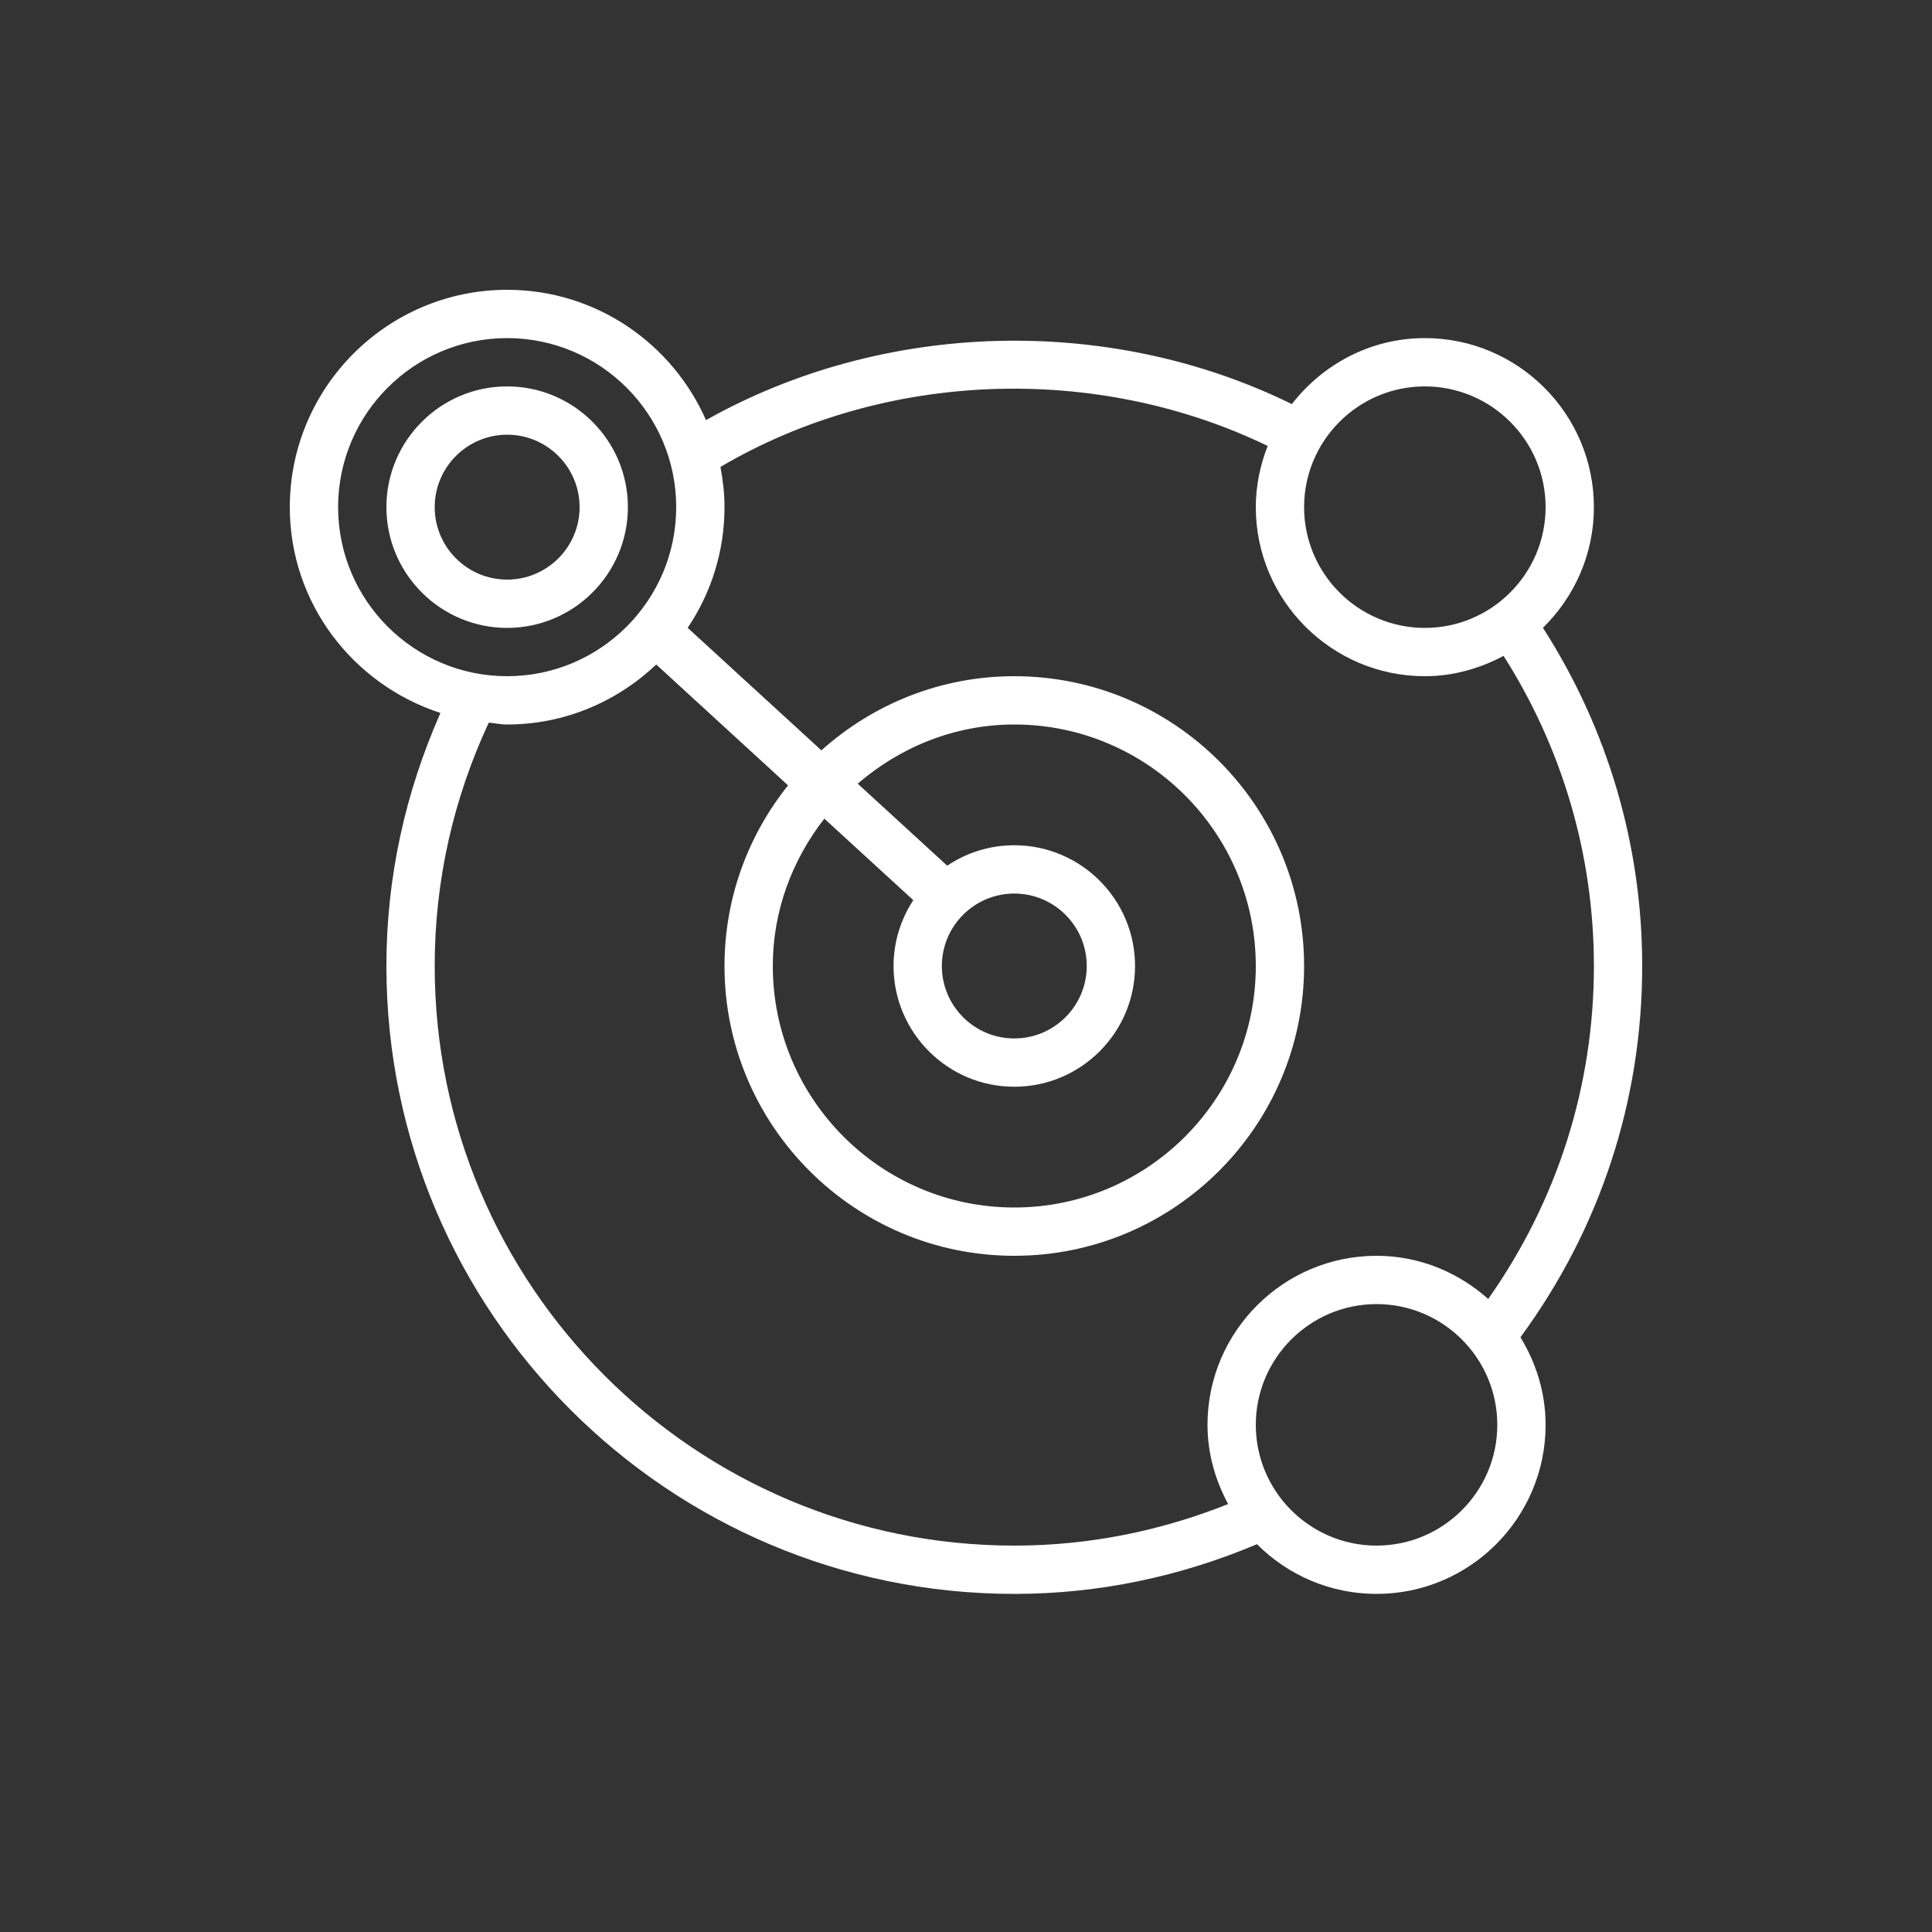 <svg width="40" height="40" viewBox="0 0 40 40" xmlns="http://www.w3.org/2000/svg"><rect x="0" y="0" width="40" height="40" fill="#333333" stroke="none"/>  <g id="Icon-Architecture/32/Arch_Amazon-Lookout-for-Vision_32" stroke="none" stroke-width="1" fill="none" fill-rule="evenodd">  <g id="Icon-Service/32/Amazon-Lookout-for-Vision_32" transform="translate(6, 6)" fill="#FFFFFF"> <path d="M3,4.5 C3,3.673 3.673,3 4.5,3 C5.327,3 6,3.673 6,4.5 C6,5.327 5.327,6 4.5,6 C3.673,6 3,5.327 3,4.5 L3,4.5 Z M7,4.5 C7,3.122 5.879,2 4.5,2 C3.121,2 2,3.122 2,4.5 C2,5.878 3.121,7 4.5,7 C5.879,7 7,5.878 7,4.5 L7,4.5 Z M22.5,26 C21.121,26 20,24.878 20,23.5 C20,22.122 21.121,21 22.5,21 C23.879,21 25,22.122 25,23.5 C25,24.878 23.879,26 22.5,26 L22.5,26 Z M15,12.5 C15.827,12.5 16.5,13.173 16.5,14 C16.5,14.827 15.827,15.5 15,15.5 C14.173,15.5 13.5,14.827 13.5,14 C13.5,13.173 14.173,12.5 15,12.5 L15,12.5 Z M12.909,12.637 C12.652,13.029 12.5,13.497 12.5,14 C12.5,15.378 13.621,16.5 15,16.5 C16.379,16.5 17.5,15.378 17.5,14 C17.5,12.622 16.379,11.5 15,11.5 C14.486,11.5 14.009,11.656 13.611,11.923 L11.758,10.225 C12.634,9.472 13.758,9 15,9 C17.757,9 20,11.243 20,14 C20,16.757 17.757,19 15,19 C12.243,19 10,16.757 10,14 C10,12.846 10.408,11.796 11.067,10.949 L12.909,12.637 Z M15,26 C8.383,26 3,20.617 3,14 C3,12.236 3.384,10.544 4.119,8.961 C4.246,8.973 4.369,9 4.5,9 C5.697,9 6.779,8.523 7.587,7.758 L10.316,10.26 C9.494,11.287 9,12.586 9,14 C9,17.309 11.691,20 15,20 C18.309,20 21,17.309 21,14 C21,10.691 18.309,8 15,8 C13.465,8 12.068,8.584 11.006,9.535 L8.238,6.999 C8.719,6.283 9,5.424 9,4.5 C9,4.215 8.967,3.938 8.916,3.667 C12.318,1.665 16.699,1.517 20.246,3.233 C20.092,3.627 20,4.052 20,4.5 C20,6.43 21.57,8 23.5,8 C24.092,8 24.641,7.839 25.13,7.579 C26.35,9.499 27,11.708 27,14 C27,16.495 26.239,18.867 24.812,20.894 C24.194,20.344 23.39,20 22.5,20 C20.57,20 19,21.57 19,23.5 C19,24.096 19.163,24.648 19.427,25.14 C18.021,25.7 16.54,26 15,26 L15,26 Z M1,4.5 C1,2.57 2.57,1 4.5,1 C6.43,1 8,2.57 8,4.5 C8,6.43 6.43,8 4.5,8 C2.57,8 1,6.43 1,4.5 L1,4.5 Z M23.5,2 C24.879,2 26,3.122 26,4.5 C26,5.878 24.879,7 23.5,7 C22.121,7 21,5.878 21,4.5 C21,3.122 22.121,2 23.5,2 L23.5,2 Z M28,14 C28,11.5 27.286,9.088 25.945,6.998 C26.594,6.361 27,5.479 27,4.5 C27,2.57 25.43,1 23.5,1 C22.377,1 21.388,1.541 20.746,2.366 C16.964,0.507 12.296,0.628 8.617,2.698 C7.921,1.113 6.34,0 4.5,0 C2.019,0 0,2.019 0,4.5 C0,6.497 1.315,8.174 3.119,8.761 C2.389,10.413 2,12.169 2,14 C2,21.168 7.832,27 15,27 C16.751,27 18.434,26.641 20.024,25.971 C20.658,26.606 21.534,27 22.5,27 C24.43,27 26,25.43 26,23.5 C26,22.834 25.803,22.217 25.479,21.687 C27.126,19.445 28,16.792 28,14 L28,14 Z" id="Fill-5"></path> </g> </g></svg>
